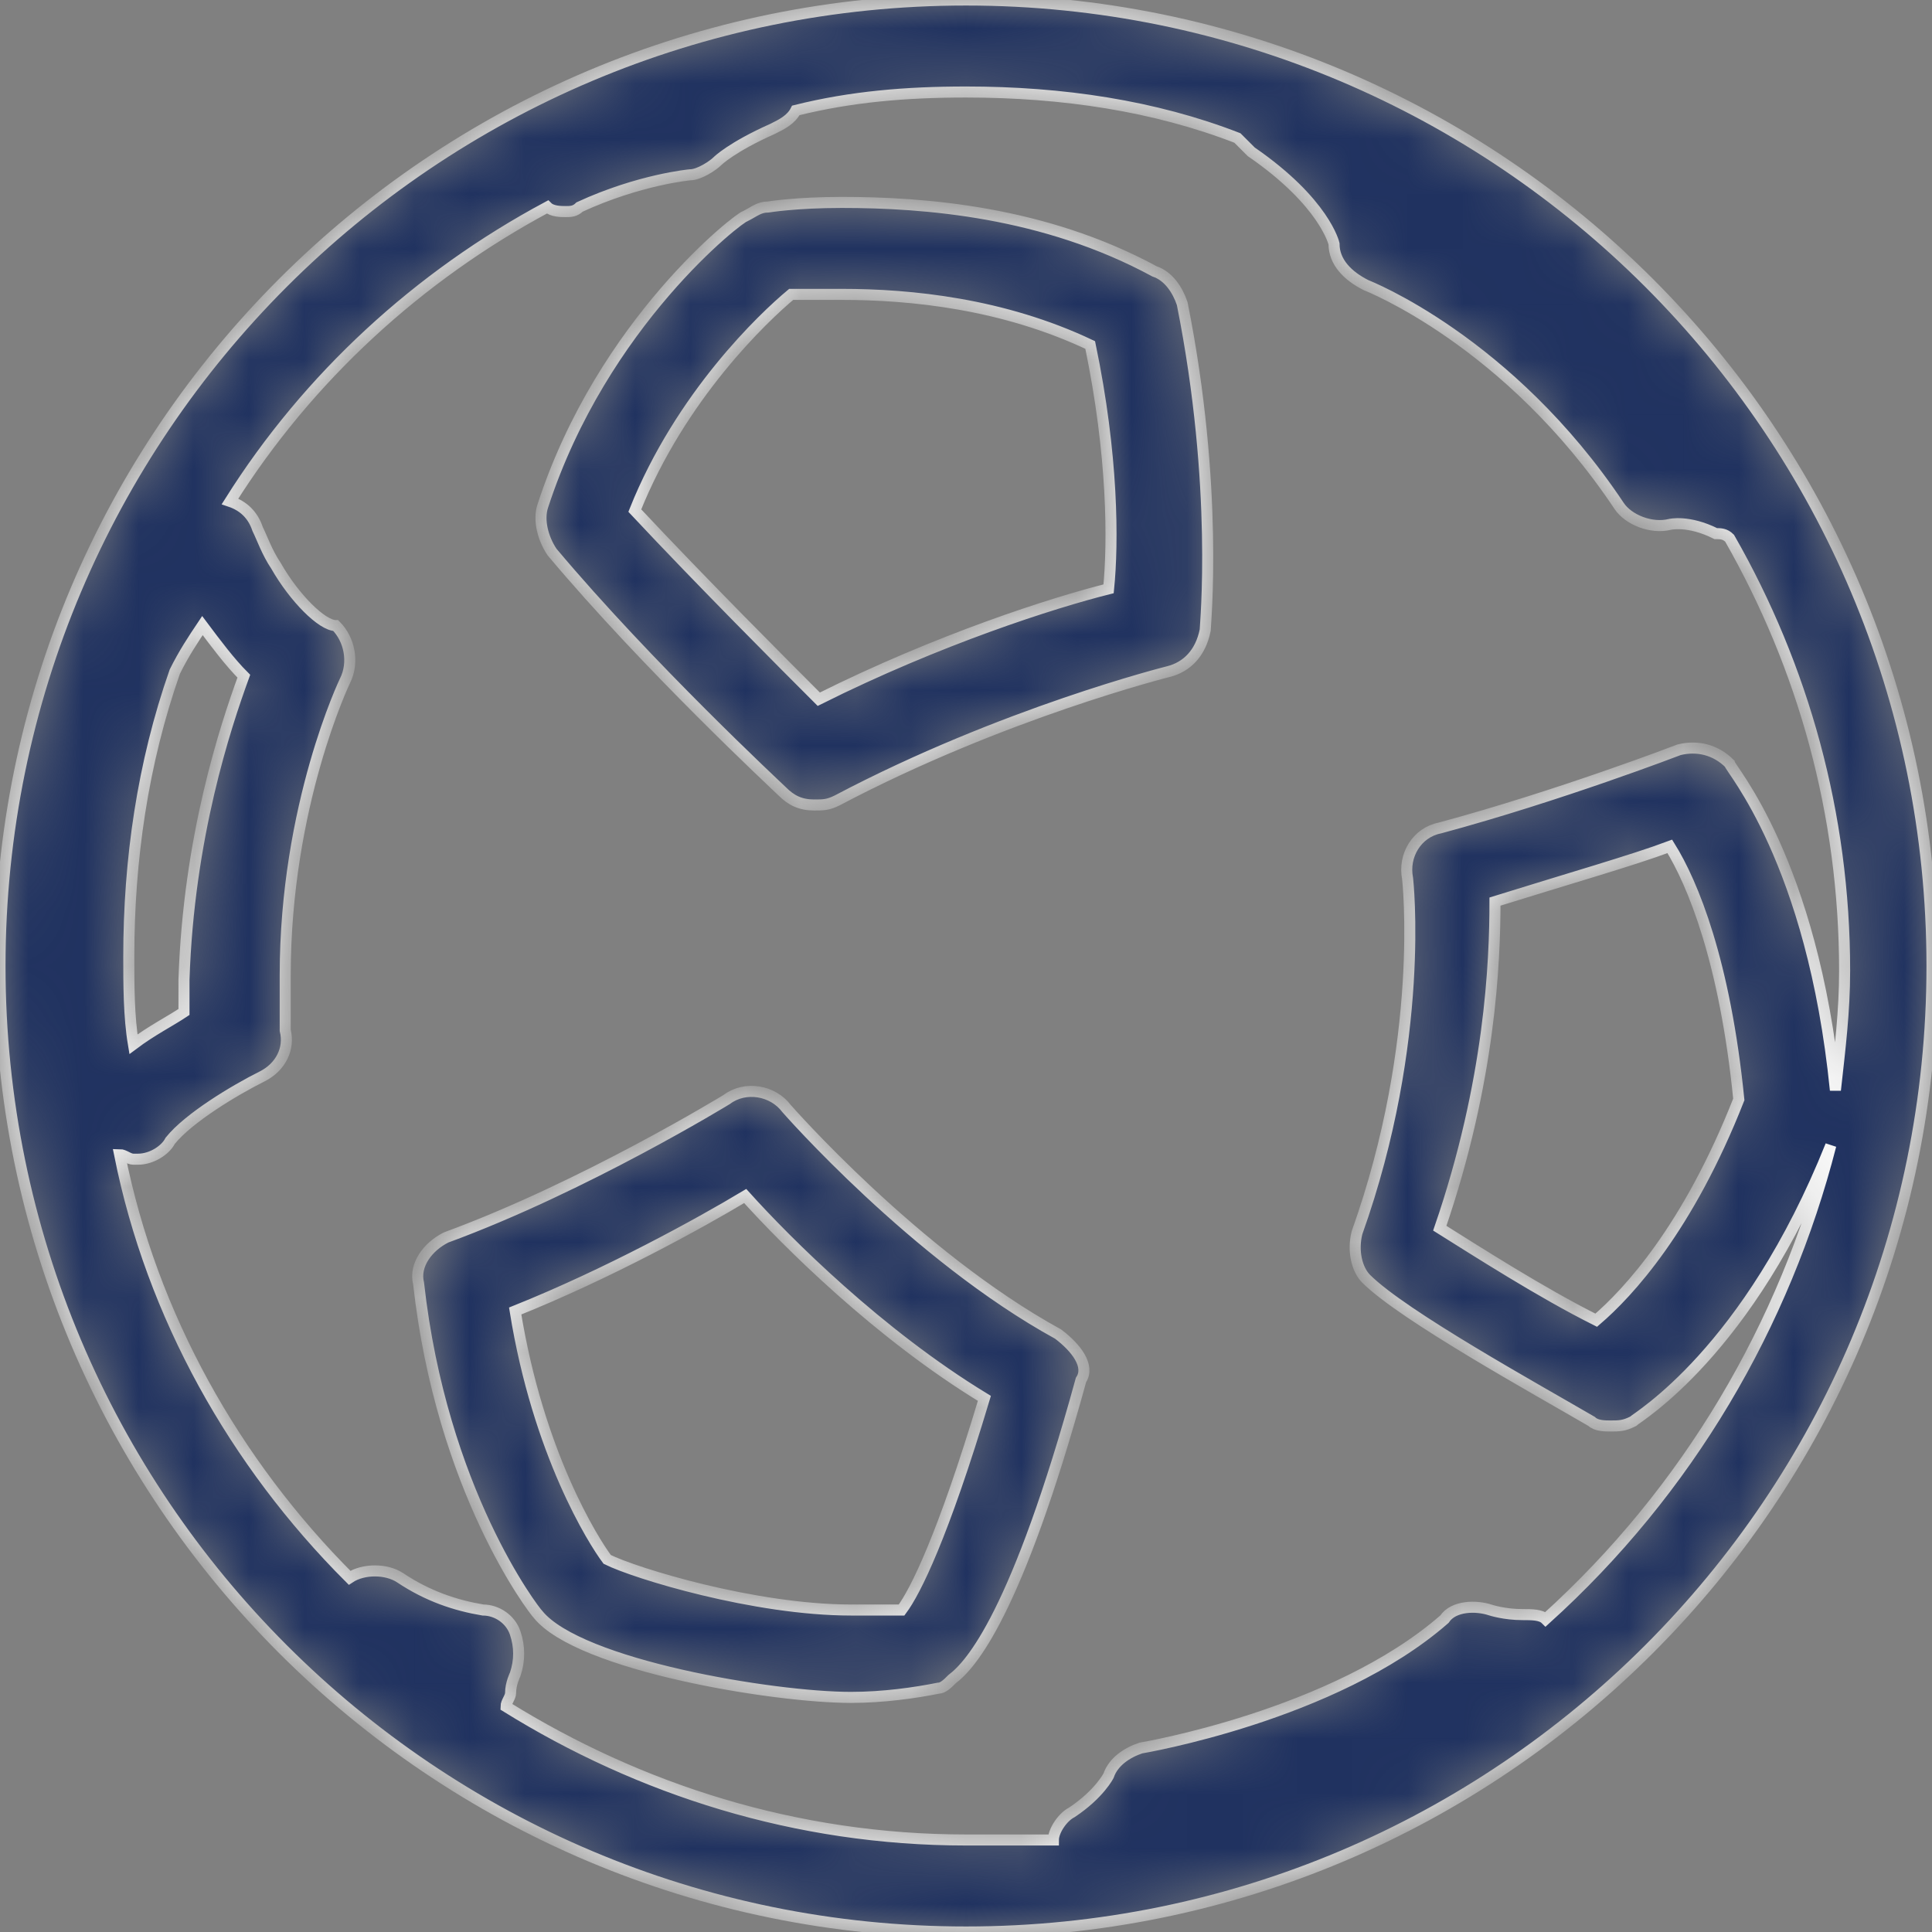 <svg width="35" height="35" viewBox="0 0 35 35" fill="none" xmlns="http://www.w3.org/2000/svg">
<rect x="0" y="0" width="35" height="35" fill="#808080" stroke="none"/>
<mask id="path-1-inside-1" fill="white">
<path d="M20.917 4.917C18.917 3.833 16.75 3.667 15.25 3.667C14.417 3.667 13.917 3.75 13.917 3.75C13.75 3.75 13.667 3.833 13.5 3.917C13.417 3.917 10.917 5.833 9.833 9.167C9.75 9.417 9.833 9.75 10 10C11.75 12.083 14.083 14.25 14.167 14.333C14.333 14.5 14.5 14.583 14.75 14.583C14.917 14.583 15 14.583 15.167 14.5C18.167 12.917 21.167 12.167 21.167 12.167C21.5 12.083 21.75 11.833 21.833 11.417C21.833 11.333 22.083 8.833 21.417 5.5C21.333 5.25 21.167 5 20.917 4.917ZM20.083 10.667C19.083 10.917 17 11.583 14.833 12.667C14.167 12 12.75 10.583 11.5 9.25C12.333 7.167 13.833 5.75 14.333 5.333C14.5 5.333 14.833 5.333 15.25 5.333C16.5 5.333 18.167 5.5 19.75 6.25C20.167 8.25 20.167 9.833 20.083 10.667ZM19.167 24.167C16.583 22.75 14.25 20.083 14.25 20.083C14 19.75 13.5 19.667 13.167 19.917C13.167 19.917 10.583 21.5 8.083 22.417C7.75 22.583 7.5 22.917 7.583 23.25C8 27 9.667 29.167 9.75 29.25C10.5 30.167 14 30.75 15.417 30.75C16 30.75 16.583 30.667 17 30.583C17.083 30.583 17.167 30.5 17.25 30.417C17.583 30.167 18.417 29.25 19.583 25C19.75 24.75 19.5 24.417 19.167 24.167ZM16.333 29.167C16.083 29.167 15.833 29.167 15.417 29.167C13.667 29.167 11.5 28.5 11 28.25C10.75 27.917 9.75 26.333 9.333 23.75C11 23.083 12.667 22.167 13.5 21.667C14.25 22.5 15.917 24.167 17.833 25.333C17.083 27.833 16.583 28.833 16.333 29.167ZM35 17.5C35 7.833 27.167 0 17.5 0C7.833 0 0 7.833 0 17.5C0 27.167 7.833 35 17.5 35C27.167 35 35 27.167 35 17.5ZM3.333 18.333C3.083 18.5 2.75 18.667 2.417 18.917C2.333 18.417 2.333 17.833 2.333 17.333C2.333 15.583 2.583 13.833 3.167 12.167C3.333 11.833 3.5 11.583 3.667 11.333C3.917 11.667 4.167 12 4.417 12.25C4.083 13.167 3.417 15.167 3.333 17.75C3.333 17.917 3.333 18.167 3.333 18.333ZM28 29.333C27.917 29.25 27.75 29.25 27.583 29.25C27.25 29.25 27 29.167 27 29.167C26.75 29.083 26.333 29.083 26.167 29.333C24.167 31.083 20.667 31.667 20.667 31.667C20.417 31.75 20.167 31.917 20.083 32.167C20.083 32.167 19.917 32.5 19.417 32.833C19.25 32.917 19.083 33.167 19.083 33.333C18.5 33.333 18 33.333 17.5 33.333C14.417 33.333 11.583 32.417 9.167 30.917C9.167 30.833 9.25 30.75 9.25 30.667C9.25 30.5 9.333 30.333 9.333 30.333C9.417 30.083 9.417 29.833 9.333 29.583C9.25 29.333 9 29.167 8.75 29.167C8.25 29.083 7.75 28.917 7.25 28.583C7 28.417 6.583 28.417 6.333 28.583C4.25 26.5 2.75 23.833 2.167 20.917C2.25 20.917 2.333 21 2.417 21C2.417 21 2.417 21 2.5 21C2.75 21 3 20.833 3.083 20.667C3.417 20.25 4.25 19.75 4.75 19.5C5.083 19.333 5.25 19 5.167 18.667C5.167 18.333 5.167 18 5.167 17.667C5.167 14.583 6.25 12.333 6.25 12.333C6.417 12 6.333 11.583 6.083 11.333C5.833 11.333 5.333 10.833 5 10.25C4.833 10 4.75 9.75 4.667 9.583C4.583 9.333 4.417 9.167 4.167 9.083C5.583 6.833 7.583 5 9.917 3.75C10 3.833 10.167 3.833 10.25 3.833C10.333 3.833 10.417 3.833 10.5 3.75C11.583 3.25 12.5 3.167 12.5 3.167C12.667 3.167 12.917 3 13 2.917C13 2.917 13.25 2.667 14 2.333C14.167 2.25 14.333 2.167 14.417 2C15.417 1.75 16.417 1.667 17.5 1.667C19.25 1.667 20.917 1.917 22.417 2.5C22.5 2.583 22.583 2.667 22.667 2.75C24 3.667 24.167 4.417 24.167 4.417C24.167 4.75 24.417 5 24.75 5.167C24.75 5.167 27.333 6.167 29.333 9.167C29.5 9.417 29.917 9.583 30.25 9.5C30.25 9.5 30.583 9.417 31.083 9.667C31.167 9.667 31.25 9.667 31.333 9.75C32.667 12.083 33.417 14.75 33.417 17.583C33.417 18.333 33.333 19 33.25 19.75C32.833 15.583 31.333 13.917 31.333 13.833C31.083 13.583 30.75 13.5 30.417 13.583C30.417 13.583 28.25 14.417 26.083 15C25.667 15.083 25.417 15.5 25.5 15.917C25.5 15.917 25.833 18.833 24.583 22.333C24.5 22.667 24.583 23 24.75 23.167C25.417 23.833 27.833 25.167 28.833 25.75C28.917 25.833 29.083 25.833 29.167 25.833C29.333 25.833 29.417 25.833 29.583 25.75C29.667 25.667 31.667 24.5 33.167 20.75C32.333 24 30.583 27 28 29.333ZM27.083 16.333C28.417 15.917 29.583 15.583 30.25 15.333C30.667 16 31.25 17.417 31.5 19.917C30.583 22.25 29.5 23.417 28.917 23.917C27.917 23.417 26.75 22.667 26.083 22.25C27 19.583 27.083 17.417 27.083 16.333Z"/>
</mask>
<path d="M20.917 4.917C18.917 3.833 16.75 3.667 15.25 3.667C14.417 3.667 13.917 3.75 13.917 3.75C13.75 3.75 13.667 3.833 13.5 3.917C13.417 3.917 10.917 5.833 9.833 9.167C9.75 9.417 9.833 9.75 10 10C11.75 12.083 14.083 14.25 14.167 14.333C14.333 14.5 14.5 14.583 14.75 14.583C14.917 14.583 15 14.583 15.167 14.5C18.167 12.917 21.167 12.167 21.167 12.167C21.5 12.083 21.75 11.833 21.833 11.417C21.833 11.333 22.083 8.833 21.417 5.5C21.333 5.25 21.167 5 20.917 4.917ZM20.083 10.667C19.083 10.917 17 11.583 14.833 12.667C14.167 12 12.75 10.583 11.5 9.25C12.333 7.167 13.833 5.75 14.333 5.333C14.5 5.333 14.833 5.333 15.25 5.333C16.5 5.333 18.167 5.5 19.75 6.25C20.167 8.25 20.167 9.833 20.083 10.667ZM19.167 24.167C16.583 22.75 14.25 20.083 14.25 20.083C14 19.75 13.5 19.667 13.167 19.917C13.167 19.917 10.583 21.5 8.083 22.417C7.75 22.583 7.5 22.917 7.583 23.25C8 27 9.667 29.167 9.75 29.25C10.5 30.167 14 30.75 15.417 30.75C16 30.75 16.583 30.667 17 30.583C17.083 30.583 17.167 30.5 17.25 30.417C17.583 30.167 18.417 29.25 19.583 25C19.75 24.75 19.5 24.417 19.167 24.167ZM16.333 29.167C16.083 29.167 15.833 29.167 15.417 29.167C13.667 29.167 11.5 28.5 11 28.25C10.75 27.917 9.75 26.333 9.333 23.75C11 23.083 12.667 22.167 13.5 21.667C14.25 22.5 15.917 24.167 17.833 25.333C17.083 27.833 16.583 28.833 16.333 29.167ZM35 17.5C35 7.833 27.167 0 17.5 0C7.833 0 0 7.833 0 17.5C0 27.167 7.833 35 17.5 35C27.167 35 35 27.167 35 17.5ZM3.333 18.333C3.083 18.5 2.75 18.667 2.417 18.917C2.333 18.417 2.333 17.833 2.333 17.333C2.333 15.583 2.583 13.833 3.167 12.167C3.333 11.833 3.5 11.583 3.667 11.333C3.917 11.667 4.167 12 4.417 12.25C4.083 13.167 3.417 15.167 3.333 17.75C3.333 17.917 3.333 18.167 3.333 18.333ZM28 29.333C27.917 29.25 27.75 29.25 27.583 29.25C27.25 29.25 27 29.167 27 29.167C26.75 29.083 26.333 29.083 26.167 29.333C24.167 31.083 20.667 31.667 20.667 31.667C20.417 31.75 20.167 31.917 20.083 32.167C20.083 32.167 19.917 32.5 19.417 32.833C19.25 32.917 19.083 33.167 19.083 33.333C18.5 33.333 18 33.333 17.5 33.333C14.417 33.333 11.583 32.417 9.167 30.917C9.167 30.833 9.25 30.75 9.25 30.667C9.25 30.5 9.333 30.333 9.333 30.333C9.417 30.083 9.417 29.833 9.333 29.583C9.25 29.333 9 29.167 8.75 29.167C8.25 29.083 7.75 28.917 7.25 28.583C7 28.417 6.583 28.417 6.333 28.583C4.25 26.5 2.75 23.833 2.167 20.917C2.25 20.917 2.333 21 2.417 21C2.417 21 2.417 21 2.5 21C2.75 21 3 20.833 3.083 20.667C3.417 20.25 4.25 19.75 4.75 19.5C5.083 19.333 5.25 19 5.167 18.667C5.167 18.333 5.167 18 5.167 17.667C5.167 14.583 6.25 12.333 6.25 12.333C6.417 12 6.333 11.583 6.083 11.333C5.833 11.333 5.333 10.833 5 10.25C4.833 10 4.75 9.75 4.667 9.583C4.583 9.333 4.417 9.167 4.167 9.083C5.583 6.833 7.583 5 9.917 3.75C10 3.833 10.167 3.833 10.25 3.833C10.333 3.833 10.417 3.833 10.5 3.75C11.583 3.25 12.5 3.167 12.5 3.167C12.667 3.167 12.917 3 13 2.917C13 2.917 13.25 2.667 14 2.333C14.167 2.25 14.333 2.167 14.417 2C15.417 1.75 16.417 1.667 17.5 1.667C19.25 1.667 20.917 1.917 22.417 2.5C22.5 2.583 22.583 2.667 22.667 2.75C24 3.667 24.167 4.417 24.167 4.417C24.167 4.75 24.417 5 24.75 5.167C24.75 5.167 27.333 6.167 29.333 9.167C29.5 9.417 29.917 9.583 30.25 9.5C30.25 9.5 30.583 9.417 31.083 9.667C31.167 9.667 31.25 9.667 31.333 9.75C32.667 12.083 33.417 14.75 33.417 17.583C33.417 18.333 33.333 19 33.25 19.75C32.833 15.583 31.333 13.917 31.333 13.833C31.083 13.583 30.75 13.5 30.417 13.583C30.417 13.583 28.25 14.417 26.083 15C25.667 15.083 25.417 15.5 25.5 15.917C25.5 15.917 25.833 18.833 24.583 22.333C24.5 22.667 24.583 23 24.75 23.167C25.417 23.833 27.833 25.167 28.833 25.75C28.917 25.833 29.083 25.833 29.167 25.833C29.333 25.833 29.417 25.833 29.583 25.75C29.667 25.667 31.667 24.5 33.167 20.75C32.333 24 30.583 27 28 29.333ZM27.083 16.333C28.417 15.917 29.583 15.583 30.25 15.333C30.667 16 31.25 17.417 31.5 19.917C30.583 22.25 29.5 23.417 28.917 23.917C27.917 23.417 26.75 22.667 26.083 22.25C27 19.583 27.083 17.417 27.083 16.333Z" fill="#203260" stroke="#F9F9F9" stroke-width="0.2" mask="url(#path-1-inside-1)"/>
</svg>
